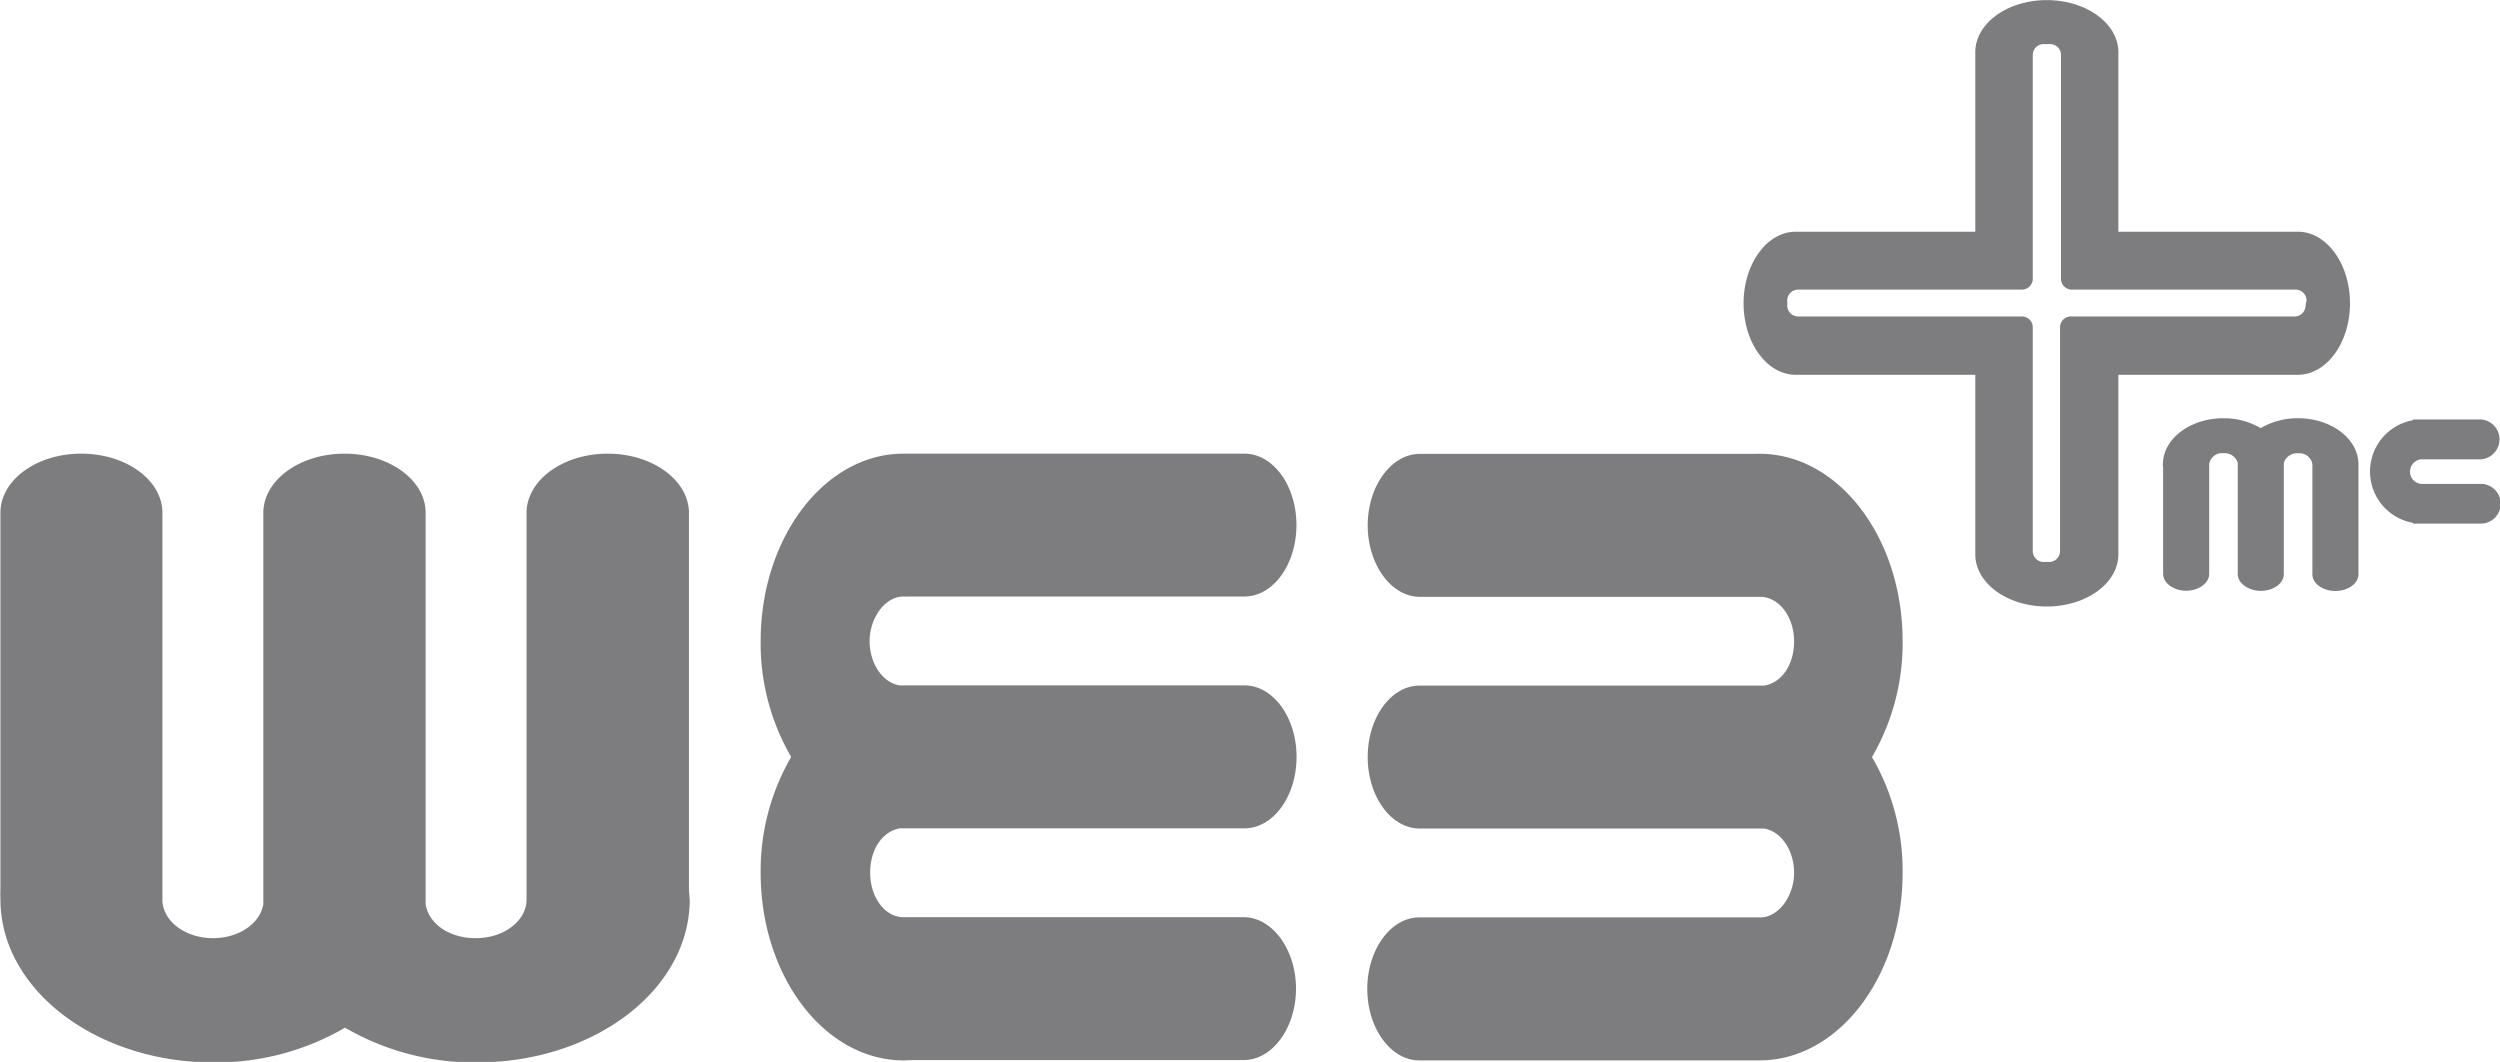<svg id="레이어_1" data-name="레이어 1" xmlns="http://www.w3.org/2000/svg" viewBox="0 0 230.13 97.75"><defs><style>.cls-1{fill:#7d7d7f;}</style></defs><title>webmc_logo</title><path class="cls-1" d="M83.77,97.45h30.6c2.66,0,4.81-3,4.81-6.58S117,84.3,114.37,84.3H83.29l-.31,0c-1.69-.06-3-1.87-3-4.1s1.2-3.83,2.75-4.08h31.71c2.64,0,4.79-2.94,4.79-6.58h0c0-3.63-2.15-6.58-4.81-6.58H83.52l-.46,0-.37,0c-1.55-.24-2.76-2-2.76-4.08s1.38-4.07,3.08-4.1a3,3,0,0,0,.42,0h31c2.64,0,4.79-2.94,4.79-6.58s-2.15-6.57-4.79-6.57H83.84c-.26,0-.52,0-.78,0-7.27,0-13.16,7.73-13.16,17.26a20.77,20.77,0,0,0,2.81,10.66A20.84,20.84,0,0,0,69.9,80.22c0,9.53,5.89,17.26,13.16,17.26C83.3,97.48,83.54,97.47,83.77,97.45Z" transform="translate(0.12 0.13)"/><path class="cls-1" d="M161.18,41.65h-30.6c-2.65,0-4.8,3-4.8,6.58s2.15,6.58,4.8,6.58h31.09l.3,0c1.7.05,3.06,1.86,3.06,4.1s-1.21,3.83-2.76,4.07H130.56c-2.64,0-4.78,2.95-4.78,6.58h0c0,3.63,2.15,6.58,4.8,6.58h30.85l.46,0,.37,0c1.56.24,2.77,2,2.77,4.08s-1.38,4.07-3.09,4.1c-.14,0-.28,0-.42,0h-31c-2.64,0-4.78,3-4.78,6.58s2.14,6.58,4.78,6.58h30.55q.39,0,.78,0c7.27,0,13.17-7.73,13.17-17.26a20.78,20.78,0,0,0-2.82-10.66,20.84,20.84,0,0,0,2.82-10.67c0-9.53-5.9-17.25-13.17-17.25Z" transform="translate(0.12 0.13)"/><path class="cls-1" d="M63.3,81.86V47.09c0-3-3.35-5.46-7.48-5.46s-7.47,2.45-7.47,5.46V82.41c0,.12,0,.24,0,.35-.06,1.92-2.13,3.47-4.66,3.47s-4.36-1.37-4.63-3.13c0-.14,0-.29,0-.43s0-.28,0-.42V47.07c0-3-3.34-5.44-7.47-5.44h0c-4.13,0-7.47,2.45-7.47,5.46V82.15c0,.17,0,.34,0,.52s0,.28,0,.42c-.27,1.77-2.24,3.14-4.63,3.14-2.56,0-4.63-1.57-4.66-3.51a3.71,3.71,0,0,0,0-.47V47.07c0-3-3.34-5.44-7.47-5.44S-.08,44.07-.08,47.07V81.78a8.83,8.83,0,0,0,0,.89c0,8.26,8.78,15,19.61,15a23.62,23.62,0,0,0,12.11-3.2,23.66,23.66,0,0,0,12.12,3.2c10.83,0,19.61-6.7,19.61-15Q63.33,82.27,63.3,81.86Z" transform="translate(0.12 0.13)"/><path class="cls-1" d="M216.2,27.79c0,3.63-2.15,6.58-4.8,6.58H194.88V50.9c0,2.65-2.95,4.8-6.59,4.8s-6.58-2.15-6.58-4.8V34.37H165.18c-2.65,0-4.8-2.95-4.8-6.58s2.15-6.59,4.8-6.59h16.53V4.68c0-2.65,2.94-4.8,6.58-4.8s6.59,2.15,6.59,4.8V21.2H211.4C214.05,21.2,216.2,24.15,216.2,27.79Zm-4-.26a1,1,0,0,0-1-1h-20.6a1,1,0,0,1-1-1V4.93a1,1,0,0,0-1-1H188a1,1,0,0,0-1,1v20.6a1,1,0,0,1-1,1h-20.6a1,1,0,0,0-1,1V28a1,1,0,0,0,1,1H186a1,1,0,0,1,1,1v20.6a1,1,0,0,0,1,1h.51a1,1,0,0,0,1-1V30a1,1,0,0,1,1-1h20.6a1,1,0,0,0,1-1Z" transform="translate(0.12 0.13)"/><path class="cls-1" d="M199,42.84V52.7c0,.86,1,1.55,2.12,1.55s2.12-.69,2.12-1.55V42.59a1.2,1.2,0,0,1,1.32-1,1.25,1.25,0,0,1,1.31.89v.24h0v10c0,.85,1,1.54,2.12,1.54h0c1.17,0,2.12-.69,2.12-1.55V42.49a1.25,1.25,0,0,1,1.31-.89,1.2,1.2,0,0,1,1.32,1s0,.09,0,.13h0v10c0,.85.95,1.54,2.12,1.54s2.12-.69,2.12-1.54V42.86a2,2,0,0,0,0-.25c0-2.34-2.49-4.24-5.56-4.24a6.7,6.7,0,0,0-3.44.91,6.63,6.63,0,0,0-3.43-.91c-3.07,0-5.57,1.9-5.57,4.24C198.94,42.69,199,42.77,199,42.84Z" transform="translate(0.12 0.13)"/><path class="cls-1" d="M228.25,44.42h-5.49a1.14,1.14,0,0,1,0-2.27h5.5a1.84,1.84,0,0,0,0-3.67H222v.07A4.8,4.8,0,0,0,222,48v.07h6.24a1.83,1.83,0,0,0,0-3.66Z" transform="translate(0.12 0.13)"/></svg>